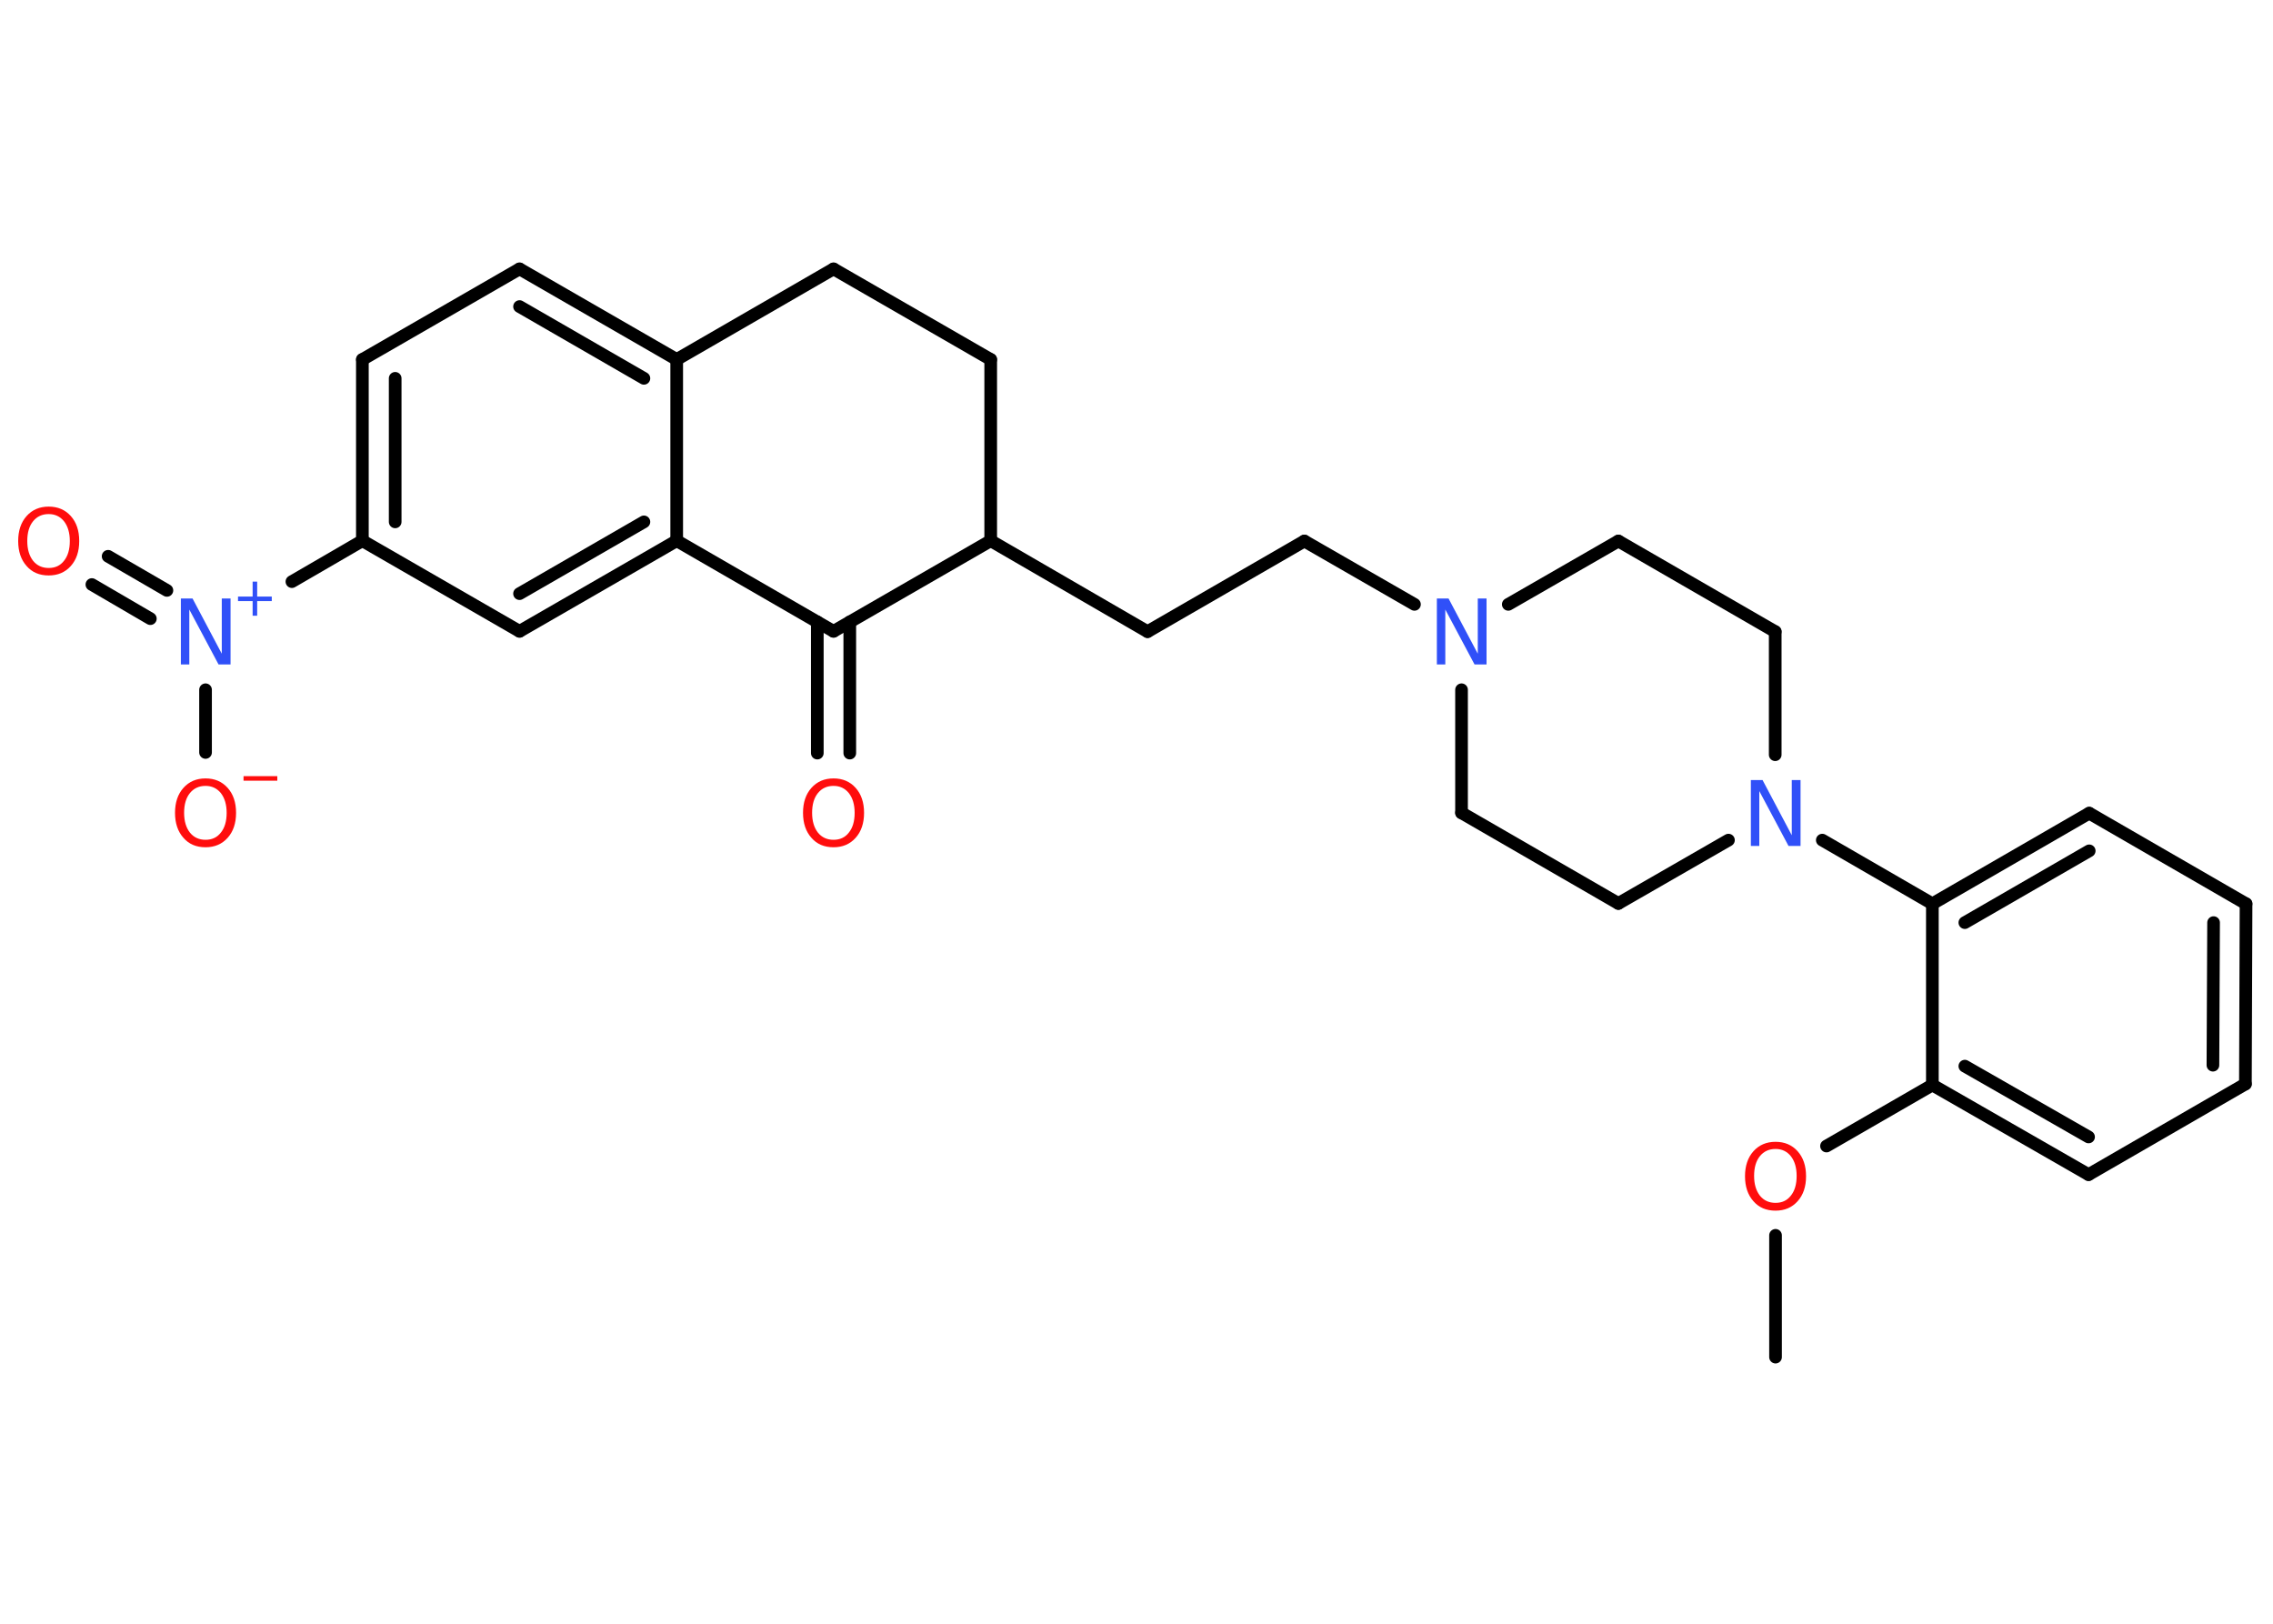 <?xml version='1.0' encoding='UTF-8'?>
<!DOCTYPE svg PUBLIC "-//W3C//DTD SVG 1.1//EN" "http://www.w3.org/Graphics/SVG/1.1/DTD/svg11.dtd">
<svg version='1.2' xmlns='http://www.w3.org/2000/svg' xmlns:xlink='http://www.w3.org/1999/xlink' width='70.0mm' height='50.0mm' viewBox='0 0 70.0 50.0'>
  <desc>Generated by the Chemistry Development Kit (http://github.com/cdk)</desc>
  <g stroke-linecap='round' stroke-linejoin='round' stroke='#000000' stroke-width='.39' fill='#FF0D0D'>
    <rect x='.0' y='.0' width='70.0' height='50.0' fill='#FFFFFF' stroke='none'/>
    <g id='mol1' class='mol'>
      <line id='mol1bnd1' class='bond' x1='54.68' y1='41.79' x2='54.68' y2='38.04'/>
      <line id='mol1bnd2' class='bond' x1='56.25' y1='35.29' x2='59.51' y2='33.41'/>
      <g id='mol1bnd3' class='bond'>
        <line x1='59.51' y1='33.41' x2='64.32' y2='36.17'/>
        <line x1='60.51' y1='32.83' x2='64.32' y2='35.01'/>
      </g>
      <line id='mol1bnd4' class='bond' x1='64.32' y1='36.17' x2='69.15' y2='33.38'/>
      <g id='mol1bnd5' class='bond'>
        <line x1='69.15' y1='33.38' x2='69.17' y2='27.83'/>
        <line x1='68.15' y1='32.8' x2='68.17' y2='28.41'/>
      </g>
      <line id='mol1bnd6' class='bond' x1='69.17' y1='27.83' x2='64.34' y2='25.04'/>
      <g id='mol1bnd7' class='bond'>
        <line x1='64.34' y1='25.04' x2='59.51' y2='27.83'/>
        <line x1='64.34' y1='26.2' x2='60.51' y2='28.41'/>
      </g>
      <line id='mol1bnd8' class='bond' x1='59.51' y1='33.41' x2='59.51' y2='27.83'/>
      <line id='mol1bnd9' class='bond' x1='59.51' y1='27.83' x2='56.12' y2='25.87'/>
      <line id='mol1bnd10' class='bond' x1='54.67' y1='23.24' x2='54.67' y2='19.45'/>
      <line id='mol1bnd11' class='bond' x1='54.67' y1='19.45' x2='49.84' y2='16.66'/>
      <line id='mol1bnd12' class='bond' x1='49.84' y1='16.66' x2='46.45' y2='18.61'/>
      <line id='mol1bnd13' class='bond' x1='43.56' y1='18.61' x2='40.17' y2='16.66'/>
      <line id='mol1bnd14' class='bond' x1='40.17' y1='16.66' x2='35.34' y2='19.45'/>
      <line id='mol1bnd15' class='bond' x1='35.34' y1='19.45' x2='30.51' y2='16.65'/>
      <line id='mol1bnd16' class='bond' x1='30.51' y1='16.65' x2='30.51' y2='11.07'/>
      <line id='mol1bnd17' class='bond' x1='30.51' y1='11.07' x2='25.67' y2='8.28'/>
      <line id='mol1bnd18' class='bond' x1='25.67' y1='8.28' x2='20.84' y2='11.07'/>
      <g id='mol1bnd19' class='bond'>
        <line x1='20.84' y1='11.07' x2='16.0' y2='8.28'/>
        <line x1='19.83' y1='11.65' x2='16.0' y2='9.44'/>
      </g>
      <line id='mol1bnd20' class='bond' x1='16.0' y1='8.28' x2='11.16' y2='11.07'/>
      <g id='mol1bnd21' class='bond'>
        <line x1='11.16' y1='11.07' x2='11.16' y2='16.65'/>
        <line x1='12.17' y1='11.65' x2='12.17' y2='16.07'/>
      </g>
      <line id='mol1bnd22' class='bond' x1='11.16' y1='16.65' x2='8.99' y2='17.91'/>
      <g id='mol1bnd23' class='bond'>
        <line x1='4.63' y1='19.05' x2='2.83' y2='18.0'/>
        <line x1='5.14' y1='18.18' x2='3.33' y2='17.13'/>
      </g>
      <line id='mol1bnd24' class='bond' x1='6.33' y1='21.24' x2='6.33' y2='23.17'/>
      <line id='mol1bnd25' class='bond' x1='11.16' y1='16.65' x2='16.0' y2='19.44'/>
      <g id='mol1bnd26' class='bond'>
        <line x1='16.0' y1='19.44' x2='20.84' y2='16.65'/>
        <line x1='16.0' y1='18.28' x2='19.83' y2='16.07'/>
      </g>
      <line id='mol1bnd27' class='bond' x1='20.84' y1='11.07' x2='20.84' y2='16.65'/>
      <line id='mol1bnd28' class='bond' x1='20.84' y1='16.65' x2='25.67' y2='19.44'/>
      <line id='mol1bnd29' class='bond' x1='30.51' y1='16.65' x2='25.67' y2='19.44'/>
      <g id='mol1bnd30' class='bond'>
        <line x1='26.17' y1='19.15' x2='26.17' y2='23.19'/>
        <line x1='25.17' y1='19.15' x2='25.17' y2='23.19'/>
      </g>
      <line id='mol1bnd31' class='bond' x1='45.01' y1='21.24' x2='45.01' y2='25.03'/>
      <line id='mol1bnd32' class='bond' x1='45.01' y1='25.03' x2='49.84' y2='27.82'/>
      <line id='mol1bnd33' class='bond' x1='53.23' y1='25.87' x2='49.84' y2='27.82'/>
      <path id='mol1atm2' class='atom' d='M54.68 35.38q-.3 .0 -.48 .22q-.18 .22 -.18 .61q.0 .38 .18 .61q.18 .22 .48 .22q.3 .0 .47 -.22q.18 -.22 .18 -.61q.0 -.38 -.18 -.61q-.18 -.22 -.47 -.22zM54.68 35.16q.42 .0 .68 .29q.26 .29 .26 .77q.0 .48 -.26 .77q-.26 .29 -.68 .29q-.43 .0 -.68 -.29q-.26 -.29 -.26 -.77q.0 -.48 .26 -.77q.26 -.29 .68 -.29z' stroke='none'/>
      <path id='mol1atm9' class='atom' d='M53.91 24.02h.37l.9 1.7v-1.7h.27v2.03h-.37l-.9 -1.69v1.69h-.26v-2.03z' stroke='none' fill='#3050F8'/>
      <path id='mol1atm12' class='atom' d='M44.24 18.43h.37l.9 1.7v-1.7h.27v2.03h-.37l-.9 -1.69v1.69h-.26v-2.03z' stroke='none' fill='#3050F8'/>
      <g id='mol1atm22' class='atom'>
        <path d='M5.56 18.43h.37l.9 1.7v-1.7h.27v2.03h-.37l-.9 -1.69v1.69h-.26v-2.03z' stroke='none' fill='#3050F8'/>
        <path d='M7.92 17.91v.46h.45v.14h-.45v.45h-.14v-.45h-.45v-.14h.45v-.46h.14z' stroke='none' fill='#3050F8'/>
      </g>
      <path id='mol1atm23' class='atom' d='M1.5 15.83q-.3 .0 -.48 .22q-.18 .22 -.18 .61q.0 .38 .18 .61q.18 .22 .48 .22q.3 .0 .47 -.22q.18 -.22 .18 -.61q.0 -.38 -.18 -.61q-.18 -.22 -.47 -.22zM1.5 15.6q.42 .0 .68 .29q.26 .29 .26 .77q.0 .48 -.26 .77q-.26 .29 -.68 .29q-.43 .0 -.68 -.29q-.26 -.29 -.26 -.77q.0 -.48 .26 -.77q.26 -.29 .68 -.29z' stroke='none'/>
      <g id='mol1atm24' class='atom'>
        <path d='M6.33 24.2q-.3 .0 -.48 .22q-.18 .22 -.18 .61q.0 .38 .18 .61q.18 .22 .48 .22q.3 .0 .47 -.22q.18 -.22 .18 -.61q.0 -.38 -.18 -.61q-.18 -.22 -.47 -.22zM6.33 23.97q.42 .0 .68 .29q.26 .29 .26 .77q.0 .48 -.26 .77q-.26 .29 -.68 .29q-.43 .0 -.68 -.29q-.26 -.29 -.26 -.77q.0 -.48 .26 -.77q.26 -.29 .68 -.29z' stroke='none'/>
        <path d='M7.5 23.9h1.04v.14h-1.04v-.14z' stroke='none'/>
      </g>
      <path id='mol1atm28' class='atom' d='M25.67 24.2q-.3 .0 -.48 .22q-.18 .22 -.18 .61q.0 .38 .18 .61q.18 .22 .48 .22q.3 .0 .47 -.22q.18 -.22 .18 -.61q.0 -.38 -.18 -.61q-.18 -.22 -.47 -.22zM25.67 23.97q.42 .0 .68 .29q.26 .29 .26 .77q.0 .48 -.26 .77q-.26 .29 -.68 .29q-.43 .0 -.68 -.29q-.26 -.29 -.26 -.77q.0 -.48 .26 -.77q.26 -.29 .68 -.29z' stroke='none'/>
    </g>
  </g>
</svg>
